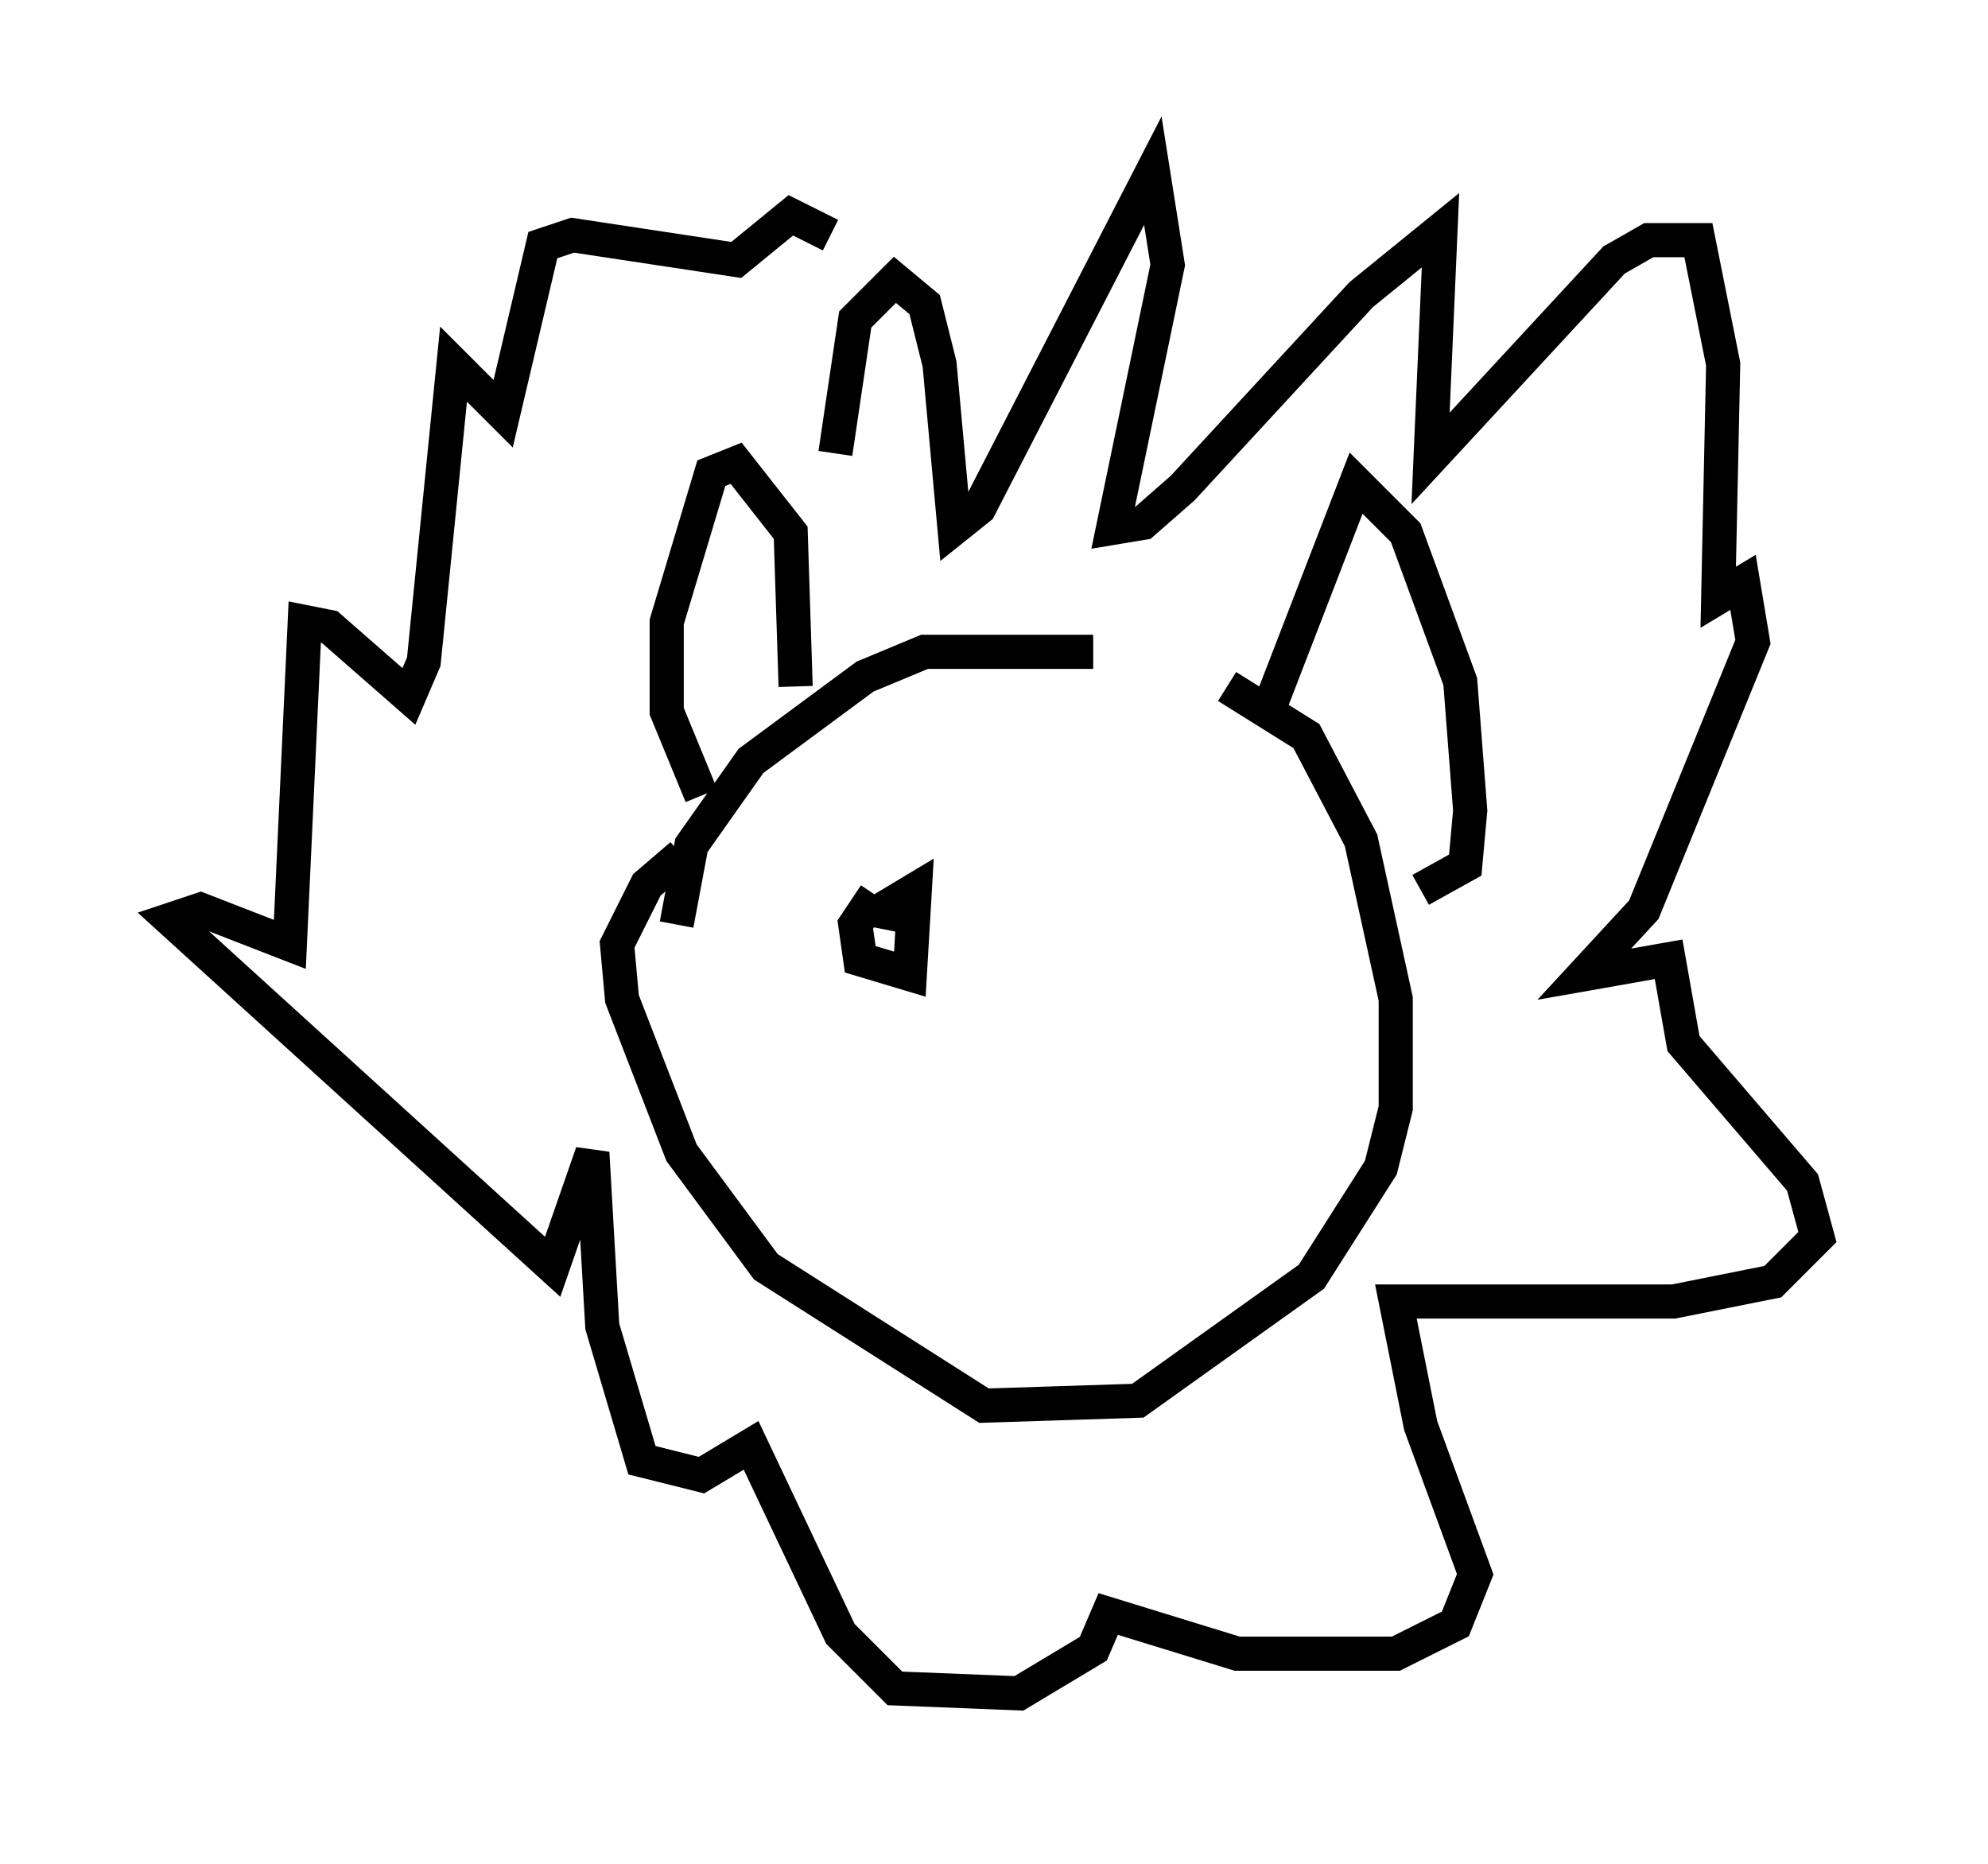 <?xml version="1.0" encoding="utf-8" ?>
<svg baseProfile="full" height="54.592" version="1.1" width="58.223" xmlns="http://www.w3.org/2000/svg" xmlns:ev="http://www.w3.org/2001/xml-events" xmlns:xlink="http://www.w3.org/1999/xlink"><defs /><rect fill="white" height="54.592" width="58.223" x="0" y="0" /><path d="M36.81, 21.268 m-4.793, -2.179 l-4.939, 0.0 -1.743, 0.726 l-3.341, 2.469 -1.743, 2.469 l-0.436, 2.324 m16.123, -6.972 l2.324, 1.453 1.598, 3.05 l1.017, 4.648 0.0, 3.196 l-0.436, 1.743 -2.034, 3.196 l-5.084, 3.631 -4.503, 0.145 l-6.391, -4.067 -2.469, -3.341 l-1.743, -4.503 -0.145, -1.598 l0.872, -1.743 1.017, -0.872 m3.341, -4.939 l-0.145, -4.503 -1.598, -2.034 l-0.726, 0.291 -1.307, 4.358 l0.0, 2.615 1.017, 2.469 m16.704, -2.76 l2.469, -6.391 1.453, 1.453 l1.598, 4.358 0.291, 3.777 l-0.145, 1.598 -1.307, 0.726 m-17.14, -12.782 l0.581, -3.922 1.162, -1.162 l0.872, 0.726 0.436, 1.743 l0.436, 4.793 0.726, -0.581 l5.084, -9.877 0.436, 2.76 l-1.598, 7.698 0.872, -0.145 l1.162, -1.017 5.229, -5.665 l2.324, -1.888 -0.291, 6.682 l5.374, -5.81 1.017, -0.581 l1.453, 0.0 0.726, 3.631 l-0.145, 6.827 0.726, -0.436 l0.291, 1.743 -3.196, 7.844 l-1.743, 1.888 2.469, -0.436 l0.436, 2.469 3.486, 4.067 l0.436, 1.598 -1.307, 1.307 l-2.905, 0.581 -8.134, 0.0 l0.726, 3.631 1.598, 4.358 l-0.581, 1.453 -1.743, 0.872 l-4.648, 0.0 -3.777, -1.162 l-0.436, 1.017 -2.179, 1.307 l-3.631, -0.145 -1.598, -1.598 l-2.615, -5.52 -1.453, 0.872 l-1.743, -0.436 -1.162, -3.922 l-0.291, -5.084 -1.162, 3.341 l-11.184, -10.168 0.872, -0.291 l2.615, 1.017 0.436, -9.441 l0.726, 0.145 2.324, 2.034 l0.436, -1.017 0.872, -8.715 l1.453, 1.453 1.162, -4.939 l0.872, -0.291 4.793, 0.726 l1.598, -1.307 1.162, 0.581 m1.307, 19.318 l-0.581, 0.872 0.145, 1.017 l1.453, 0.436 0.145, -2.469 l-0.726, 0.436 -0.145, 0.726 m7.844, -1.743 " fill="none" stroke="black" stroke-width="1" /></svg>